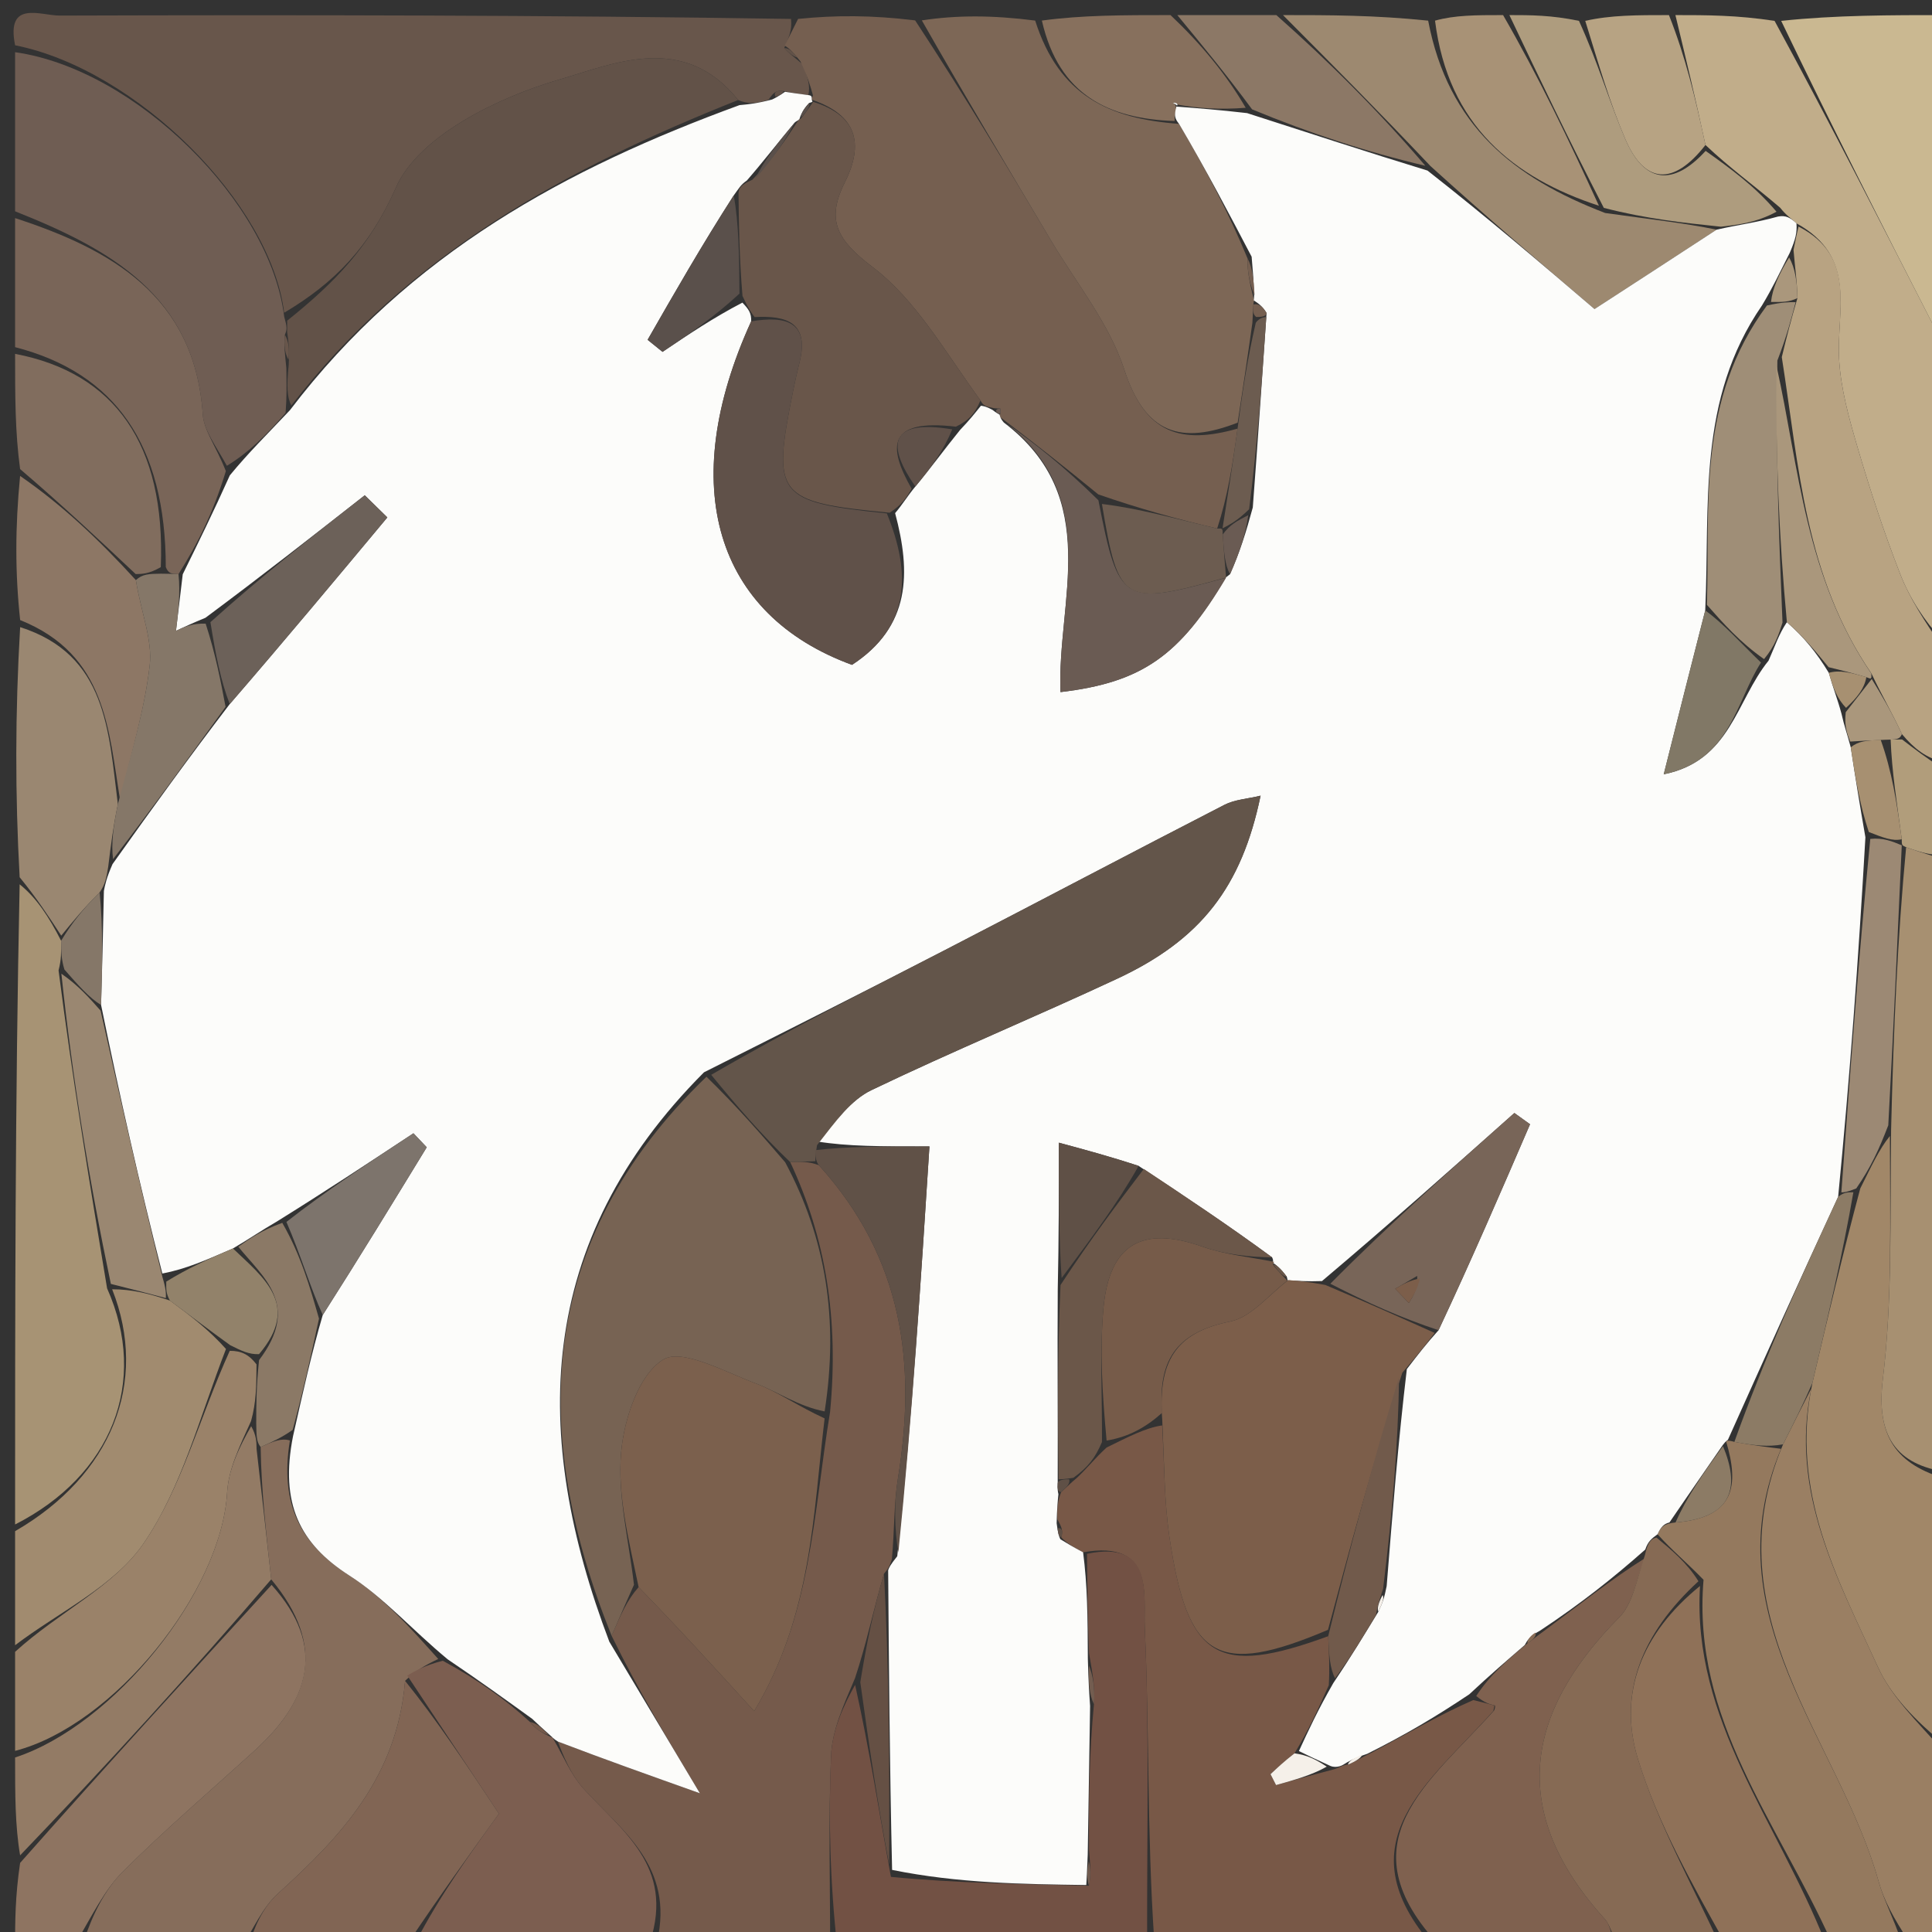 <svg version="1.1" id="Layer_1" xmlns="http://www.w3.org/2000/svg" xmlns:xlink="http://www.w3.org/1999/xlink" x="0px" y="0px"
	 width="100%" viewBox="0 0 128 128" enable-background="new 0 0 128 128" xml:space="preserve">
<rect x="0" y="0" width="128" height="128" fill="#333333" stroke="none"/>
<path fill="#755A4B" opacity="1" stroke="none" 
	d="
M55,129 
	C51.307,129 47.614,129 43.53,128.649 
	C44.689,123.638 41.214,121.319 38.666,118.511 
	C37.811,117.569 37.309,116.307 36.961,115.383 
	C40.116,116.585 42.954,117.594 46.368,118.808 
	C44.155,115.103 42.262,111.936 40.521,108.376 
	C41.115,106.988 41.559,105.992 42.31,105.15 
	C44.875,107.781 47.131,110.257 49.965,113.368 
	C53.784,107.024 53.869,100.36 54.996,93.536 
	C55.579,87.425 54.719,82.045 52.354,76.992 
	C53.131,76.964 53.575,76.948 54.249,77.196 
	C59.858,83.384 60.721,90.394 59.49,97.951 
	C59.218,99.624 59.266,101.349 59.091,103.298 
	C58.959,103.707 58.901,103.869 58.567,104.265 
	C57.859,106.665 57.427,108.83 56.65,111.174 
	C55.871,113.005 55.132,114.645 55.06,116.313 
	C54.88,120.535 55,124.77 55,129 
z"/>
<path fill="#68564B" opacity="1" stroke="none" 
	d="
M1,3 
	C0.39,-0.028 2.689,1.036 3.959,1.032 
	C19.994,0.983 36.028,1 52.406,1.253 
	C52.496,2.011 52.242,2.515 51.959,3.181 
	C52.282,3.562 52.634,3.781 53.173,4.256 
	C53.528,5.117 53.695,5.723 53.552,6.3 
	C52.831,6.207 52.42,6.144 51.879,6.026 
	C51.445,5.969 51.239,6.121 50.913,6.618 
	C50.13,6.86 49.563,6.912 48.904,6.627 
	C45.288,2.11 40.632,4.232 37.079,5.263 
	C32.982,6.451 27.735,9.017 26.236,12.417 
	C24.489,16.38 22.151,18.74 18.827,20.72 
	C17.909,13.411 8.994,4.588 1,3 
z"/>
<path fill="#785847" opacity="1" stroke="none" 
	d="
M95,129 
	C88.979,129 82.958,129 76.469,128.531 
	C75.985,121.315 76.153,114.559 75.843,107.824 
	C75.748,105.757 76.513,101.998 71.758,102.843 
	C71.085,102.488 70.669,102.233 70.313,101.853 
	C70.439,101.44 70.354,101.195 70.052,100.66 
	C70.032,99.884 70.078,99.439 70.304,98.855 
	C70.71,98.505 70.905,98.27 71.35,97.911 
	C72.09,97.206 72.551,96.602 73.317,95.9 
	C74.747,95.203 75.872,94.602 76.996,94.438 
	C77.146,97.176 77.137,99.5 77.471,101.774 
	C78.677,109.966 80.641,111.09 87.996,108.403 
	C88.055,109.665 88.101,110.506 88.036,111.653 
	C87.302,113.309 86.679,114.661 85.765,116.163 
	C85.042,116.725 84.609,117.135 84.176,117.545 
	C84.298,117.785 84.42,118.025 84.542,118.265 
	C85.73,117.934 86.918,117.604 88.347,117.227 
	C88.589,117.18 89.002,116.911 89.307,116.91 
	C89.918,116.66 90.225,116.411 90.858,116.127 
	C93.173,114.901 95.162,113.71 97.609,112.633 
	C98.372,112.825 98.678,112.9 98.992,112.987 
	C99.001,112.999 99.024,113.016 98.936,113.355 
	C94.74,118.086 88.862,122.032 95,129 
z"/>
<path fill="#755F50" opacity="1" stroke="none" 
	d="
M53.863,6.328 
	C53.695,5.723 53.528,5.117 53.032,4.068 
	C52.494,3.388 52.256,3.186 51.988,3.02 
	C52.242,2.515 52.496,2.011 52.875,1.253 
	C55.371,1 57.741,1 60.63,1.351 
	C63.975,6.442 66.809,11.177 69.625,15.923 
	C71.305,18.757 73.496,21.433 74.49,24.494 
	C75.886,28.789 78.273,29.449 81.991,28.397 
	C81.654,30.86 81.324,32.927 80.641,35.017 
	C77.858,34.36 75.428,33.68 72.764,32.755 
	C70.502,30.908 68.473,29.307 66.341,27.695 
	C66.237,27.683 66.232,27.475 66.279,27.381 
	C66.325,27.287 66.263,27.054 66.263,27.054 
	C66.263,27.054 65.986,27.086 65.74,27.016 
	C65.326,26.925 65.157,26.903 64.958,26.529 
	C62.604,23.297 60.689,19.88 57.828,17.706 
	C55.469,15.913 54.705,14.609 55.97,12.087 
	C57.273,9.49 56.747,7.616 53.784,6.604 
	C53.747,6.505 53.863,6.328 53.863,6.328 
z"/>
<path fill="#7D6756" opacity="1" stroke="none" 
	d="
M81.998,28.002 
	C78.273,29.449 75.886,28.789 74.49,24.494 
	C73.496,21.433 71.305,18.757 69.625,15.923 
	C66.809,11.177 63.975,6.442 61.074,1.351 
	C63.371,1 65.741,1 68.583,1.363 
	C70.165,6.347 73.5,7.87 78.114,8.206 
	C79.913,11.264 81.419,14.136 82.65,17.115 
	C82.625,18.126 82.875,19.03 83.096,19.952 
	C83.066,19.97 83.064,19.9 83.04,20.175 
	C83.011,20.633 83.006,20.817 82.973,21.391 
	C82.63,23.856 82.314,25.929 81.998,28.002 
z"/>
<path fill="#866D5B" opacity="1" stroke="none" 
	d="
M16,129 
	C12.638,129 9.276,129 5.528,128.653 
	C6.133,126.853 6.929,125.204 8.153,123.986 
	C10.938,121.213 13.932,118.65 16.844,116.004 
	C20.504,112.678 21.674,109.094 17.968,104.635 
	C17.628,101.51 17.313,98.753 17.268,95.868 
	C18.086,95.502 18.633,95.262 19.206,95.434 
	C18.527,99.614 19.864,102.282 23.145,104.383 
	C25.437,105.85 27.303,107.984 29.035,109.912 
	C28.135,110.339 27.559,110.673 26.837,111.359 
	C26.318,117.74 22.566,121.694 18.402,125.465 
	C17.376,126.395 16.789,127.809 16,129 
z"/>
<path fill="#6F5D53" opacity="1" stroke="none" 
	d="
M1,3.458 
	C8.994,4.588 17.909,13.411 18.827,20.973 
	C19.025,21.668 19.024,21.836 18.871,22.179 
	C18.8,22.903 18.882,23.453 18.97,24.383 
	C18.99,25.524 19.002,26.285 18.921,27.356 
	C17.651,28.824 16.473,29.982 15.031,30.86 
	C14.305,29.539 13.506,28.521 13.434,27.454 
	C12.901,19.578 7.286,16.5 1,14 
	C1,10.639 1,7.277 1,3.458 
z"/>
<path fill="#C1AD8A" opacity="1" stroke="none" 
	d="
M111,1 
	C113.042,1 115.083,1 117.57,1.383 
	C121.374,8.384 124.727,15.004 128.115,21.607 
	C128.23,21.83 128.697,21.873 129,22 
	C129,28.688 129,35.375 128.677,42.397 
	C127.521,41.167 126.53,39.665 125.891,38.025 
	C124.824,35.287 123.903,32.484 123.075,29.663 
	C122.509,27.737 121.951,25.748 121.844,23.762 
	C121.672,20.579 123.071,17.017 119.021,14.798 
	C118.604,14.419 118.324,14.252 117.943,13.765 
	C116.23,12.296 114.616,11.147 112.992,9.606 
	C112.322,6.477 111.661,3.739 111,1 
z"/>
<path fill="#A79374" opacity="1" stroke="none" 
	d="
M1,101 
	C1,86.979 1,72.958 1.302,58.588 
	C2.422,59.489 3.239,60.739 4.048,62.327 
	C4.053,63.115 4.067,63.566 3.88,64.292 
	C4.789,71.377 5.899,78.187 7.094,85.353 
	C9.874,91.586 7.38,97.756 1,101 
z"/>
<path fill="#725144" opacity="1" stroke="none" 
	d="
M72.016,102.944 
	C76.513,101.998 75.748,105.757 75.843,107.824 
	C76.153,114.559 75.985,121.315 76,128.531 
	C69.312,129 62.625,129 55.469,129 
	C55,124.77 54.88,120.535 55.06,116.313 
	C55.132,114.645 55.871,113.005 56.653,111.628 
	C57.611,115.931 58.223,119.959 59.027,124.349 
	C63.469,124.77 67.719,124.829 72.142,124.935 
	C72.281,124.322 72.247,123.662 72.148,122.553 
	C72.129,119.079 72.175,116.055 72.477,112.916 
	C72.563,111.857 72.392,110.912 72.152,109.533 
	C72.061,107.048 72.039,104.996 72.016,102.944 
z"/>
<path fill="#A18768" opacity="1" stroke="none" 
	d="
M129,98 
	C129,103.688 129,109.376 128.663,115.446 
	C127.002,114.047 125.323,112.429 124.421,110.456 
	C121.755,104.619 118.562,98.837 120.079,91.615 
	C121.122,87.155 122.089,83.073 123.248,78.737 
	C123.967,77.309 124.495,76.134 125.209,75.265 
	C125.217,80.841 125.377,86.153 124.744,91.368 
	C124.285,95.16 125.627,97.041 129,98 
z"/>
<path fill="#7F614F" opacity="1" stroke="none" 
	d="
M98.983,112.976 
	C98.678,112.9 98.372,112.825 97.803,112.366 
	C98.7,110.985 99.859,109.987 101.197,108.877 
	C101.599,108.595 101.802,108.403 102.303,108.051 
	C104.737,106.24 106.851,104.567 108.943,103.26 
	C108.393,104.813 108.147,106.279 107.293,107.141 
	C100.918,113.567 99.964,120.137 106.328,127.149 
	C106.737,127.599 106.784,128.375 107,129 
	C103.307,129 99.614,129 95.461,129 
	C88.862,122.032 94.74,118.086 98.992,113.319 
	C99.135,112.945 98.983,112.976 98.983,112.976 
z"/>
<path fill="#9A7F63" opacity="1" stroke="none" 
	d="
M120.003,91.992 
	C118.562,98.837 121.755,104.619 124.421,110.456 
	C125.323,112.429 127.002,114.047 128.663,115.914 
	C129,119.833 129.077,123.67 128.911,127.496 
	C128.888,128.024 127.667,128.5 126.472,128.631 
	C125.444,127.063 124.814,125.9 124.465,124.657 
	C121.819,115.212 113.337,107.075 118.133,95.692 
	C118.846,94.263 119.424,93.128 120.003,91.992 
z"/>
<path fill="#7C5E50" opacity="1" stroke="none" 
	d="
M26.983,111.008 
	C27.559,110.673 28.135,110.339 29.337,110.028 
	C31.728,111.327 33.494,112.603 35.113,114.083 
	C35.473,114.566 35.981,114.845 36.543,115.105 
	C36.598,115.086 36.645,115.19 36.645,115.19 
	C37.309,116.307 37.811,117.569 38.666,118.511 
	C41.214,121.319 44.689,123.638 43.069,128.649 
	C37.978,129 32.956,129 27.546,128.665 
	C29.147,125.576 31.136,122.821 33.056,120.163 
	C30.929,116.956 28.956,113.982 26.983,111.008 
z"/>
<path fill="#94795E" opacity="1" stroke="none" 
	d="
M118,95.986 
	C113.337,107.075 121.819,115.212 124.465,124.657 
	C124.814,125.9 125.444,127.063 125.972,128.631 
	C124.611,129 123.222,129 121.335,128.655 
	C117.755,120.688 112.091,113.936 112.864,104.665 
	C111.756,103.524 110.752,102.697 109.817,101.648 
	C110.041,101.131 110.28,100.945 111.01,100.867 
	C114.967,100.548 115.217,98.374 114.365,95.521 
	C114.348,95.453 114.476,95.397 114.906,95.529 
	C116.224,95.769 117.112,95.877 118,95.986 
z"/>
<path fill="#A79071" opacity="1" stroke="none" 
	d="
M129,97.531 
	C125.627,97.041 124.285,95.16 124.744,91.368 
	C125.377,86.153 125.217,80.841 125.29,74.86 
	C125.454,68.102 125.725,62.054 126.286,56.136 
	C127.384,56.511 128.192,56.755 129,57 
	C129,70.354 129,83.708 129,97.531 
z"/>
<path fill="#866A54" opacity="1" stroke="none" 
	d="
M109.748,101.87 
	C110.752,102.697 111.756,103.524 112.526,104.762 
	C108.763,108.213 107.18,112.19 108.519,116.543 
	C109.843,120.85 112.133,124.86 114,129 
	C111.958,129 109.917,129 107.438,129 
	C106.784,128.375 106.737,127.599 106.328,127.149 
	C99.964,120.137 100.918,113.567 107.293,107.141 
	C108.147,106.279 108.393,104.813 108.98,103.03 
	C109.181,102.126 109.417,101.939 109.748,101.87 
z"/>
<path fill="#A18B6F" opacity="1" stroke="none" 
	d="
M1,101.444 
	C7.38,97.756 9.874,91.586 7.43,85.418 
	C8.783,85.419 9.886,85.711 11.258,86.165 
	C12.684,87.218 13.841,88.108 14.972,89.373 
	C13.197,93.961 12.034,98.576 9.51,102.259 
	C7.556,105.11 3.9,106.796 1,109 
	C1,106.629 1,104.259 1,101.444 
z"/>
<path fill="#8F7158" opacity="1" stroke="none" 
	d="
M114.438,129 
	C112.133,124.86 109.843,120.85 108.519,116.543 
	C107.18,112.19 108.763,108.213 112.63,105.075 
	C112.091,113.936 117.755,120.688 120.918,128.655 
	C118.958,129 116.917,129 114.438,129 
z"/>
<path fill="#9D8970" opacity="1" stroke="none" 
	d="
M85,1 
	C88.031,1 91.061,1 94.619,1.368 
	C95.948,8.324 100.274,11.779 106.343,14.111 
	C109.115,14.507 111.564,14.763 113.729,15.217 
	C110.83,17.111 108.216,18.807 105.642,20.477 
	C102.06,17.419 98.487,14.368 94.771,11.001 
	C91.42,7.457 88.21,4.228 85,1 
z"/>
<path fill="#796558" opacity="1" stroke="none" 
	d="
M1,14.45 
	C7.286,16.5 12.901,19.578 13.434,27.454 
	C13.506,28.521 14.305,29.539 14.964,31.212 
	C14.143,33.912 13.125,35.98 11.826,38.037 
	C11.357,38.019 11.169,38.012 10.984,37.572 
	C10.975,29.461 7.616,24.706 1,23 
	C1,20.3 1,17.6 1,14.45 
z"/>
<path fill="#8E7461" opacity="1" stroke="none" 
	d="
M17.993,105.003 
	C21.674,109.094 20.504,112.678 16.844,116.004 
	C13.932,118.65 10.938,121.213 8.153,123.986 
	C6.929,125.204 6.133,126.853 5.071,128.653 
	C3.737,129 2.473,129 1,129 
	C1,127.335 1,125.667 1.333,123.422 
	C7.109,116.897 12.551,110.95 17.993,105.003 
z"/>
<path fill="#B8A382" opacity="1" stroke="none" 
	d="
M119.157,15.01 
	C123.071,17.017 121.672,20.579 121.844,23.762 
	C121.951,25.748 122.509,27.737 123.075,29.663 
	C123.903,32.484 124.824,35.287 125.891,38.025 
	C126.53,39.665 127.521,41.167 128.677,42.866 
	C129,45.371 129,47.741 128.708,50.471 
	C127.618,50.218 126.819,49.605 126.007,48.636 
	C125.335,47.181 124.677,46.083 123.987,44.617 
	C119.592,38.198 119.196,30.977 118.048,23.659 
	C118.395,22.222 118.68,21.121 119.085,19.751 
	C119.062,18.61 118.921,17.738 118.825,16.554 
	C118.967,15.831 119.062,15.421 119.157,15.01 
z"/>
<path fill="#CAB891" opacity="1" stroke="none" 
	d="
M129,21.531 
	C128.697,21.873 128.23,21.83 128.115,21.607 
	C124.727,15.004 121.374,8.384 118.008,1.383 
	C121.616,1 125.231,1 129,1 
	C129,7.687 129,14.375 129,21.531 
z"/>
<path fill="#816554" opacity="1" stroke="none" 
	d="
M26.837,111.359 
	C28.956,113.982 30.929,116.956 33.056,120.163 
	C31.136,122.821 29.147,125.576 27.079,128.665 
	C23.639,129 20.277,129 16.458,129 
	C16.789,127.809 17.376,126.395 18.402,125.465 
	C22.566,121.694 26.318,117.74 26.837,111.359 
z"/>
<path fill="#9A8269" opacity="1" stroke="none" 
	d="
M1,109.438 
	C3.9,106.796 7.556,105.11 9.51,102.259 
	C12.034,98.576 13.197,93.961 15.222,89.495 
	C15.997,89.493 16.495,89.744 16.994,90.393 
	C16.986,91.852 16.976,92.912 16.632,94.151 
	C15.864,95.843 15.136,97.34 15.048,98.874 
	C14.671,105.476 7.526,114.308 1,116 
	C1,113.958 1,111.917 1,109.438 
z"/>
<path fill="#937B65" opacity="1" stroke="none" 
	d="
M1,116.438 
	C7.526,114.308 14.671,105.476 15.048,98.874 
	C15.136,97.34 15.864,95.843 16.641,94.489 
	C16.989,95.097 16.993,95.547 16.998,95.996 
	C17.313,98.753 17.628,101.51 17.968,104.635 
	C12.551,110.95 7.109,116.897 1.333,122.922 
	C1,120.958 1,118.917 1,116.438 
z"/>
<path fill="#9A8771" opacity="1" stroke="none" 
	d="
M4.057,61.989 
	C3.239,60.739 2.422,59.489 1.302,58.119 
	C1,52.645 1,47.29 1.335,41.549 
	C7.05,43.375 7.191,48.364 7.809,53.281 
	C7.506,54.728 7.356,55.914 7.169,57.426 
	C7.05,58.174 6.967,58.598 6.6,59.126 
	C5.564,60.15 4.811,61.069 4.057,61.989 
z"/>
<path fill="#8D7765" opacity="1" stroke="none" 
	d="
M7.96,53.021 
	C7.191,48.364 7.05,43.375 1.335,41.081 
	C1,37.969 1,34.939 1.332,31.532 
	C4.107,33.449 6.549,35.742 9.002,38.434 
	C9.347,40.587 10.114,42.391 9.919,44.084 
	C9.573,47.098 8.645,50.046 7.96,53.021 
z"/>
<path fill="#816D5E" opacity="1" stroke="none" 
	d="
M8.991,38.035 
	C6.549,35.742 4.107,33.449 1.332,31.078 
	C1,28.629 1,26.259 1,23.444 
	C7.616,24.706 10.975,29.461 10.653,37.575 
	C9.876,38.019 9.434,38.027 8.991,38.035 
z"/>
<path fill="#AE9C7E" opacity="1" stroke="none" 
	d="
M114.013,15.02 
	C111.564,14.763 109.115,14.507 106.257,13.773 
	C103.899,9.197 101.95,5.099 100,1 
	C101.389,1 102.778,1 104.611,1.382 
	C105.921,4.261 106.647,6.818 107.69,9.239 
	C108.956,12.175 110.859,12.345 113.002,9.997 
	C114.616,11.147 116.23,12.296 117.699,14.027 
	C116.374,14.745 115.194,14.883 114.013,15.02 
z"/>
<path fill="#8C7866" opacity="1" stroke="none" 
	d="
M84.562,1 
	C88.21,4.228 91.42,7.457 94.433,10.984 
	C90.507,10.055 86.778,8.827 82.955,7.246 
	C81.242,4.928 79.621,2.964 78,1 
	C80.042,1 82.083,1 84.562,1 
z"/>
<path fill="#87705D" opacity="1" stroke="none" 
	d="
M77.55,1 
	C79.621,2.964 81.242,4.928 82.531,7.141 
	C80.771,7.279 79.342,7.169 78.017,6.93 
	C77.981,6.805 77.842,6.808 77.703,6.812 
	C77.81,6.869 77.918,6.926 77.919,7.231 
	C77.816,7.659 77.818,7.839 77.821,8.019 
	C73.5,7.87 70.165,6.347 69.027,1.363 
	C71.7,1 74.4,1 77.55,1 
z"/>
<path fill="#B7A383" opacity="1" stroke="none" 
	d="
M112.992,9.606 
	C110.859,12.345 108.956,12.175 107.69,9.239 
	C106.647,6.818 105.921,4.261 105.027,1.382 
	C106.714,1 108.429,1 110.572,1 
	C111.661,3.739 112.322,6.477 112.992,9.606 
z"/>
<path fill="#A89276" opacity="1" stroke="none" 
	d="
M99.583,1 
	C101.95,5.099 103.899,9.197 105.934,13.633 
	C100.274,11.779 95.948,8.324 95.074,1.368 
	C96.389,1 97.778,1 99.583,1 
z"/>
<path fill="#B19D7B" opacity="1" stroke="none" 
	d="
M126.02,48.992 
	C126.819,49.605 127.618,50.218 128.708,50.915 
	C129,52.714 129,54.429 129,56.572 
	C128.192,56.755 127.384,56.511 126.288,56.133 
	C126,56 125.995,56.003 125.996,55.603 
	C125.667,53.135 125.336,51.067 125.26,48.997 
	C125.682,48.995 125.851,48.993 126.02,48.992 
z"/>
<path fill="#FCFCFA" opacity="1" stroke="none" 
	d="
M78.114,8.206 
	C77.818,7.839 77.816,7.659 77.892,7.251 
	C77.971,7.024 77.913,7.059 77.913,7.059 
	C79.342,7.169 80.771,7.279 82.624,7.494 
	C86.778,8.827 90.507,10.055 94.575,11.3 
	C98.487,14.368 102.06,17.419 105.642,20.477 
	C108.216,18.807 110.83,17.111 113.729,15.217 
	C115.194,14.883 116.374,14.745 117.799,14.347 
	C118.324,14.252 118.604,14.419 119.021,14.798 
	C119.062,15.421 118.967,15.831 118.581,16.74 
	C117.862,18.159 117.435,19.08 116.737,20.235 
	C112.424,26.5 113.294,33.378 112.976,40.441 
	C112.039,44.099 111.212,47.385 110.226,51.3 
	C114.664,50.401 115.016,46.427 117.171,43.771 
	C117.613,42.777 117.855,42.012 118.386,41.222 
	C119.501,42.199 120.326,43.201 121.163,44.575 
	C121.459,45.629 121.741,46.311 122.002,47.28 
	C122.18,48.088 122.378,48.61 122.617,49.513 
	C122.935,51.603 123.213,53.31 123.588,55.474 
	C123.122,63.619 122.559,71.308 121.782,79.293 
	C119.204,84.858 116.84,90.128 114.476,95.397 
	C114.476,95.397 114.348,95.453 114.135,95.742 
	C112.817,97.642 111.71,99.255 110.604,100.868 
	C110.28,100.945 110.041,101.131 109.817,101.648 
	C109.417,101.939 109.181,102.126 109.002,102.663 
	C106.851,104.567 104.737,106.24 102.049,108.023 
	C101.323,108.418 101.171,108.703 101.019,108.988 
	C99.859,109.987 98.7,110.985 97.346,112.25 
	C95.162,113.71 93.173,114.901 90.578,116.197 
	C89.649,116.505 89.326,116.708 89.002,116.911 
	C89.002,116.911 88.589,117.18 88.142,116.998 
	C87.148,116.548 86.602,116.28 86.056,116.012 
	C86.679,114.661 87.302,113.309 88.34,111.5 
	C89.558,109.694 90.36,108.347 91.324,106.774 
	C91.602,106.198 91.718,105.849 91.87,105.085 
	C92.268,100.111 92.631,95.55 93.207,90.706 
	C93.965,89.719 94.509,89.015 95.308,88.13 
	C97.498,83.461 99.433,78.973 101.369,74.485 
	C101.023,74.237 100.676,73.988 100.33,73.739 
	C96.189,77.422 92.047,81.106 87.586,84.874 
	C86.629,84.91 85.992,84.86 85.321,84.824 
	C85.287,84.837 85.337,84.89 85.253,84.586 
	C84.846,84.026 84.523,83.77 84.234,83.599 
	C84.268,83.684 84.434,83.606 84.281,83.305 
	C81.346,81.152 78.563,79.299 75.436,77.244 
	C73.551,76.625 72.009,76.208 70.153,75.706 
	C70.153,79.121 70.153,82.046 70.079,85.432 
	C70.049,89.931 70.093,93.97 70.076,98.255 
	C70.051,98.665 70.087,98.83 70.123,98.995 
	C70.078,99.439 70.032,99.884 70.005,100.918 
	C70.1,101.664 70.177,101.822 70.253,101.979 
	C70.669,102.233 71.085,102.488 71.758,102.843 
	C72.039,104.996 72.061,107.048 72.073,109.912 
	C72.115,111.494 72.168,112.262 72.221,113.03 
	C72.175,116.055 72.129,119.079 72.065,122.86 
	C72.021,124.041 71.995,124.465 71.969,124.888 
	C67.719,124.829 63.469,124.77 59.104,123.886 
	C58.94,116.718 58.891,110.374 58.843,104.03 
	C58.901,103.869 58.959,103.707 59.445,103.104 
	C60.443,93.734 61.013,84.804 61.578,75.954 
	C58.322,75.954 56.171,75.954 54.129,75.625 
	C55.394,74.253 56.387,72.872 57.734,72.225 
	C63.099,69.649 68.606,67.369 74,64.851 
	C79.571,62.251 82.259,58.768 83.517,52.715 
	C82.638,52.928 81.803,52.972 81.124,53.321 
	C74.989,56.473 68.891,59.699 62.762,62.864 
	C57.508,65.576 52.226,68.236 46.641,71.043 
	C35.417,82.288 35.177,95.098 40.37,108.768 
	C42.262,111.936 44.155,115.103 46.368,118.808 
	C42.954,117.594 40.116,116.585 36.961,115.383 
	C36.645,115.19 36.598,115.086 36.402,114.929 
	C35.89,114.474 35.575,114.176 35.26,113.878 
	C33.494,112.603 31.728,111.327 29.661,109.935 
	C27.303,107.984 25.437,105.85 23.145,104.383 
	C19.864,102.282 18.527,99.614 19.415,95.145 
	C20.11,92.084 20.622,89.723 21.384,87.119 
	C23.847,83.255 26.059,79.632 28.272,76.01 
	C27.979,75.701 27.686,75.392 27.392,75.083 
	C24.47,77.01 21.547,78.937 18.349,80.925 
	C17.311,81.523 16.549,82.061 15.434,82.713 
	C13.725,83.449 12.369,84.07 10.755,84.373 
	C9.22,78.356 7.942,72.657 6.697,66.584 
	C6.781,63.814 6.832,61.418 6.883,59.022 
	C6.967,58.598 7.05,58.174 7.456,57.248 
	C10.166,53.439 12.556,50.134 15.221,46.648 
	C18.886,42.405 22.274,38.343 25.662,34.28 
	C25.164,33.791 24.665,33.303 24.166,32.814 
	C20.753,35.485 17.341,38.157 13.613,40.929 
	C12.752,41.284 12.206,41.538 11.66,41.792 
	C11.809,40.544 11.958,39.296 12.107,38.048 
	C13.125,35.98 14.143,33.912 15.228,31.492 
	C16.473,29.982 17.651,28.824 19.208,27.177 
	C27.136,16.752 37.582,11.136 48.997,6.964 
	C49.563,6.912 50.13,6.86 51.157,6.592 
	C51.617,6.376 52.009,6.08 52.009,6.08 
	C52.42,6.144 52.831,6.207 53.552,6.3 
	C53.863,6.328 53.747,6.505 53.791,6.635 
	C53.834,6.764 53.887,6.732 53.61,6.823 
	C53.19,7.264 53.048,7.614 52.94,7.961 
	C52.974,7.958 52.936,7.902 52.675,8.095 
	C51.501,9.488 50.589,10.688 49.479,11.962 
	C49.065,12.241 48.948,12.492 48.615,12.942 
	C46.502,16.234 44.704,19.374 42.906,22.513 
	C43.235,22.779 43.565,23.046 43.895,23.312 
	C45.591,22.173 47.288,21.034 49.186,20.05 
	C49.59,20.473 49.792,20.74 49.766,21.292 
	C44.786,32.22 47.414,40.744 56.449,44.048 
	C60.34,41.508 60.36,37.941 59.304,33.996 
	C59.79,33.427 60.093,32.902 60.645,32.234 
	C61.714,30.949 62.536,29.808 63.605,28.488 
	C64.231,27.834 64.609,27.358 64.988,26.881 
	C65.157,26.903 65.326,26.925 65.745,27.15 
	C65.995,27.352 66.232,27.475 66.232,27.475 
	C66.232,27.475 66.237,27.683 66.501,27.988 
	C73.103,33.003 70.015,39.824 70.26,45.853 
	C75.67,45.215 78.166,43.433 81.211,38.268 
	C81.189,38.261 81.231,38.257 81.492,38.045 
	C82.15,36.558 82.547,35.284 83.001,33.62 
	C83.337,29.154 83.616,25.079 83.914,20.738 
	C83.644,20.281 83.354,20.091 83.064,19.9 
	C83.064,19.9 83.066,19.97 83.09,19.578 
	C83.051,18.46 82.987,17.734 82.924,17.008 
	C81.419,14.136 79.913,11.264 78.114,8.206 
z"/>
<path fill="#776353" opacity="1" stroke="none" 
	d="
M40.521,108.376 
	C35.177,95.098 35.417,82.288 46.805,71.336 
	C48.863,73.338 50.442,75.171 52.021,77.005 
	C54.719,82.045 55.579,87.425 54.634,93.51 
	C52.87,93.166 51.536,92.21 50.052,91.649 
	C48.012,90.879 45.17,89.304 43.926,90.082 
	C42.309,91.092 41.345,94.023 41.152,96.22 
	C40.898,99.098 41.671,102.066 42.002,104.996 
	C41.559,105.992 41.115,106.988 40.521,108.376 
z"/>
<path fill="#63554A" opacity="1" stroke="none" 
	d="
M52.354,76.992 
	C50.442,75.171 48.863,73.338 47.12,71.211 
	C52.226,68.236 57.508,65.576 62.762,62.864 
	C68.891,59.699 74.989,56.473 81.124,53.321 
	C81.803,52.972 82.638,52.928 83.517,52.715 
	C82.259,58.768 79.571,62.251 74,64.851 
	C68.606,67.369 63.099,69.649 57.734,72.225 
	C56.387,72.872 55.394,74.253 54.131,75.87 
	C54.023,76.443 54.019,76.933 54.019,76.933 
	C53.575,76.948 53.131,76.964 52.354,76.992 
z"/>
<path fill="#7B604D" opacity="1" stroke="none" 
	d="
M42.31,105.15 
	C41.671,102.066 40.898,99.098 41.152,96.22 
	C41.345,94.023 42.309,91.092 43.926,90.082 
	C45.17,89.304 48.012,90.879 50.052,91.649 
	C51.536,92.21 52.87,93.166 54.633,93.972 
	C53.869,100.36 53.784,107.024 49.965,113.368 
	C47.131,110.257 44.875,107.781 42.31,105.15 
z"/>
<path fill="#605147" opacity="1" stroke="none" 
	d="
M54.249,77.196 
	C54.019,76.933 54.023,76.443 54.022,76.198 
	C56.171,75.954 58.322,75.954 61.578,75.954 
	C61.013,84.804 60.443,93.734 59.52,102.857 
	C59.266,101.349 59.218,99.624 59.49,97.951 
	C60.721,90.394 59.858,83.384 54.249,77.196 
z"/>
<path fill="#655044" opacity="1" stroke="none" 
	d="
M58.567,104.265 
	C58.891,110.374 58.94,116.718 58.911,123.524 
	C58.223,119.959 57.611,115.931 56.997,111.45 
	C57.427,108.83 57.859,106.665 58.567,104.265 
z"/>
<path fill="#625248" opacity="1" stroke="none" 
	d="
M48.904,6.627 
	C37.582,11.136 27.136,16.752 19.3,26.867 
	C19.002,26.285 18.99,25.524 19.125,24.209 
	C19.189,23.105 19.106,22.555 19.024,22.005 
	C19.024,21.836 19.025,21.668 19.026,21.246 
	C22.151,18.74 24.489,16.38 26.236,12.417 
	C27.735,9.017 32.982,6.451 37.079,5.263 
	C40.632,4.232 45.288,2.11 48.904,6.627 
z"/>
<path fill="#625248" opacity="1" stroke="none" 
	d="
M51.959,3.181 
	C52.256,3.186 52.494,3.388 52.844,3.812 
	C52.634,3.781 52.282,3.562 51.959,3.181 
z"/>
<path fill="#625248" opacity="1" stroke="none" 
	d="
M51.879,6.026 
	C52.009,6.08 51.617,6.376 51.373,6.402 
	C51.239,6.121 51.445,5.969 51.879,6.026 
z"/>
<path fill="#7C5E4A" opacity="1" stroke="none" 
	d="
M95.053,88.311 
	C94.509,89.015 93.965,89.719 92.909,90.943 
	C90.926,96.969 89.455,102.475 87.983,107.981 
	C80.641,111.09 78.677,109.966 77.471,101.774 
	C77.137,99.5 77.146,97.176 77,94.036 
	C76.669,89.846 78.212,88.226 81.505,87.552 
	C82.916,87.263 84.079,85.761 85.355,84.811 
	C85.992,84.86 86.629,84.91 87.817,85.135 
	C90.596,86.31 92.825,87.311 95.053,88.311 
z"/>
<path fill="#765B49" opacity="1" stroke="none" 
	d="
M85.321,84.824 
	C84.079,85.761 82.916,87.263 81.505,87.552 
	C78.212,88.226 76.669,89.846 76.999,93.599 
	C75.872,94.602 74.747,95.203 73.315,95.442 
	C73.024,92.286 72.857,89.474 73.103,86.699 
	C73.484,82.408 75.695,81.183 79.672,82.595 
	C81.188,83.133 82.843,83.28 84.434,83.606 
	C84.434,83.606 84.268,83.684 84.384,83.862 
	C84.779,84.323 85.058,84.607 85.337,84.89 
	C85.337,84.89 85.287,84.837 85.321,84.824 
z"/>
<path fill="#6B5749" opacity="1" stroke="none" 
	d="
M84.281,83.305 
	C82.843,83.28 81.188,83.133 79.672,82.595 
	C75.695,81.183 73.484,82.408 73.103,86.699 
	C72.857,89.474 73.024,92.286 73.009,95.539 
	C72.551,96.602 72.09,97.206 71.116,97.907 
	C70.602,98.004 70.136,98.009 70.136,98.009 
	C70.093,93.97 70.049,89.931 70.261,85.137 
	C72.271,82.07 74.025,79.758 75.78,77.446 
	C78.563,79.299 81.346,81.152 84.281,83.305 
z"/>
<path fill="#715A4B" opacity="1" stroke="none" 
	d="
M87.996,108.403 
	C89.455,102.475 90.926,96.969 92.695,91.226 
	C92.631,95.55 92.268,100.111 91.634,105.265 
	C91.296,106.239 91.229,106.619 91.162,106.999 
	C90.36,108.347 89.558,109.694 88.451,111.194 
	C88.101,110.506 88.055,109.665 87.996,108.403 
z"/>
<path fill="#F5F0E9" opacity="1" stroke="none" 
	d="
M85.765,116.163 
	C86.602,116.28 87.148,116.548 87.9,117.045 
	C86.918,117.604 85.73,117.934 84.542,118.265 
	C84.42,118.025 84.298,117.785 84.176,117.545 
	C84.609,117.135 85.042,116.725 85.765,116.163 
z"/>
<path fill="#5F5046" opacity="1" stroke="none" 
	d="
M70.313,101.853 
	C70.177,101.822 70.1,101.664 70.07,101.249 
	C70.354,101.195 70.439,101.44 70.313,101.853 
z"/>
<path fill="#5F5046" opacity="1" stroke="none" 
	d="
M70.076,98.255 
	C70.136,98.009 70.602,98.004 70.836,98.008 
	C70.905,98.27 70.71,98.505 70.304,98.855 
	C70.087,98.83 70.051,98.665 70.076,98.255 
z"/>
<path fill="#F5F0E9" opacity="1" stroke="none" 
	d="
M89.307,116.91 
	C89.326,116.708 89.649,116.505 90.252,116.232 
	C90.225,116.411 89.918,116.66 89.307,116.91 
z"/>
<path fill="#69564A" opacity="1" stroke="none" 
	d="
M48.929,12.789 
	C48.948,12.492 49.065,12.241 49.841,11.911 
	C51.247,10.491 52.091,9.197 52.936,7.902 
	C52.936,7.902 52.974,7.958 53.13,7.778 
	C53.487,7.31 53.687,7.021 53.887,6.732 
	C53.887,6.732 53.834,6.764 53.827,6.734 
	C56.747,7.616 57.273,9.49 55.97,12.087 
	C54.705,14.609 55.469,15.913 57.828,17.706 
	C60.689,19.88 62.604,23.297 64.958,26.529 
	C64.609,27.358 64.231,27.834 63.334,28.269 
	C58.781,27.728 58.805,29.595 60.397,32.377 
	C60.093,32.902 59.79,33.427 58.939,33.97 
	C51.431,33.255 51.141,32.856 52.542,25.913 
	C52.671,25.273 52.816,24.637 52.973,24.004 
	C53.628,21.362 52.109,20.891 49.994,21.007 
	C49.792,20.74 49.59,20.473 49.192,19.608 
	C48.974,16.936 48.952,14.863 48.929,12.789 
M52.528,15.5 
	C52.528,15.5 52.489,15.514 52.528,15.5 
z"/>
<path fill="#6A5B53" opacity="1" stroke="none" 
	d="
M81.233,38.274 
	C78.166,43.433 75.67,45.215 70.26,45.853 
	C70.015,39.824 73.103,33.003 66.604,28 
	C68.473,29.307 70.502,30.908 72.772,33.144 
	C74.117,40.031 74.372,40.17 81.233,38.274 
z"/>
<path fill="#6C5C50" opacity="1" stroke="none" 
	d="
M81.211,38.268 
	C74.372,40.17 74.117,40.031 73.006,33.389 
	C75.428,33.68 77.858,34.36 80.644,35.02 
	C81,35 81.002,35.001 81.01,35.409 
	C81.089,36.63 81.16,37.444 81.231,38.257 
	C81.231,38.257 81.189,38.261 81.211,38.268 
z"/>
<path fill="#6C5C50" opacity="1" stroke="none" 
	d="
M83.895,21.004 
	C83.616,25.079 83.337,29.154 82.757,33.741 
	C81.971,34.503 81.487,34.752 81.002,35.001 
	C81.002,35.001 81,35 80.997,34.997 
	C81.324,32.927 81.654,30.86 81.991,28.397 
	C82.314,25.929 82.63,23.856 83.197,21.392 
	C83.448,21.001 83.895,21.004 83.895,21.004 
z"/>
<path fill="#6A5B53" opacity="1" stroke="none" 
	d="
M66.279,27.381 
	C66.232,27.475 65.995,27.352 65.99,27.219 
	C65.986,27.086 66.263,27.054 66.263,27.054 
	C66.263,27.054 66.325,27.287 66.279,27.381 
z"/>
<path fill="#755F50" opacity="1" stroke="none" 
	d="
M82.65,17.115 
	C82.987,17.734 83.051,18.46 83.119,19.56 
	C82.875,19.03 82.625,18.126 82.65,17.115 
z"/>
<path fill="#755F50" opacity="1" stroke="none" 
	d="
M83.914,20.738 
	C83.895,21.004 83.448,21.001 83.225,21 
	C83.006,20.817 83.011,20.633 83.04,20.175 
	C83.354,20.091 83.644,20.281 83.914,20.738 
z"/>
<path fill="#8B7966" opacity="1" stroke="none" 
	d="
M15.787,82.599 
	C16.549,82.061 17.311,81.523 18.701,81.016 
	C19.93,83.152 20.532,85.257 21.134,87.361 
	C20.622,89.723 20.11,92.084 19.389,94.734 
	C18.633,95.262 18.086,95.502 17.268,95.868 
	C16.993,95.547 16.989,95.097 16.976,94.311 
	C16.976,92.912 16.986,91.852 17.162,90.114 
	C19.944,86.452 17.424,84.625 15.787,82.599 
z"/>
<path fill="#68564B" opacity="1" stroke="none" 
	d="
M18.871,22.179 
	C19.106,22.555 19.189,23.105 19.117,23.829 
	C18.882,23.453 18.8,22.903 18.871,22.179 
z"/>
<path fill="#9A8771" opacity="1" stroke="none" 
	d="
M6.665,66.958 
	C7.942,72.657 9.22,78.356 10.757,84.592 
	C11.007,85.42 10.998,85.711 10.989,86.003 
	C9.886,85.711 8.783,85.419 7.344,85.062 
	C5.899,78.187 4.789,71.377 4.067,64.51 
	C5.191,65.288 5.928,66.123 6.665,66.958 
z"/>
<path fill="#857768" opacity="1" stroke="none" 
	d="
M6.697,66.584 
	C5.928,66.123 5.191,65.288 4.268,64.234 
	C4.067,63.566 4.053,63.115 4.048,62.327 
	C4.811,61.069 5.564,60.15 6.6,59.126 
	C6.832,61.418 6.781,63.814 6.697,66.584 
z"/>
<path fill="#735D50" opacity="1" stroke="none" 
	d="
M72.477,112.916 
	C72.168,112.262 72.115,111.494 72.142,110.346 
	C72.392,110.912 72.563,111.857 72.477,112.916 
z"/>
<path fill="#735D50" opacity="1" stroke="none" 
	d="
M72.142,124.935 
	C71.995,124.465 72.021,124.041 72.129,123.31 
	C72.247,123.662 72.281,124.322 72.142,124.935 
z"/>
<path fill="#9C8974" opacity="1" stroke="none" 
	d="
M121.995,78.998 
	C122.559,71.308 123.122,63.619 123.911,55.58 
	C124.755,55.488 125.375,55.745 125.995,56.003 
	C125.995,56.003 126,56 125.997,56.003 
	C125.725,62.054 125.454,68.102 125.103,74.554 
	C124.495,76.134 123.967,77.309 122.982,78.737 
	C122.348,78.993 122.172,78.995 121.995,78.998 
z"/>
<path fill="#8C7B65" opacity="1" stroke="none" 
	d="
M121.782,79.293 
	C122.172,78.995 122.348,78.993 122.79,78.991 
	C122.089,83.073 121.122,87.155 120.079,91.615 
	C119.424,93.128 118.846,94.263 118.133,95.692 
	C117.112,95.877 116.224,95.769 114.906,95.529 
	C116.84,90.128 119.204,84.858 121.782,79.293 
z"/>
<path fill="#866A54" opacity="1" stroke="none" 
	d="
M101.197,108.877 
	C101.171,108.703 101.323,108.418 101.729,108.161 
	C101.802,108.403 101.599,108.595 101.197,108.877 
z"/>
<path fill="#785847" opacity="1" stroke="none" 
	d="
M98.992,112.987 
	C98.983,112.976 99.135,112.945 99.079,112.981 
	C99.024,113.016 99.001,112.999 98.992,112.987 
z"/>
<path fill="#755A4B" opacity="1" stroke="none" 
	d="
M35.113,114.083 
	C35.575,114.176 35.89,114.474 36.347,114.948 
	C35.981,114.845 35.473,114.566 35.113,114.083 
z"/>
<path fill="#8C7B65" opacity="1" stroke="none" 
	d="
M111.01,100.867 
	C111.71,99.255 112.817,97.642 114.152,95.81 
	C115.217,98.374 114.967,100.548 111.01,100.867 
z"/>
<path fill="#92826A" opacity="1" stroke="none" 
	d="
M11.258,86.165 
	C10.998,85.711 11.007,85.42 11.016,84.91 
	C12.369,84.07 13.725,83.449 15.434,82.713 
	C17.424,84.625 19.944,86.452 17.162,89.716 
	C16.495,89.744 15.997,89.493 15.249,89.121 
	C13.841,88.108 12.684,87.218 11.258,86.165 
z"/>
<path fill="#857768" opacity="1" stroke="none" 
	d="
M14.945,46.829 
	C12.556,50.134 10.166,53.439 7.491,56.923 
	C7.356,55.914 7.506,54.728 7.809,53.281 
	C8.645,50.046 9.573,47.098 9.919,44.084 
	C10.114,42.391 9.347,40.587 9.002,38.434 
	C9.434,38.027 9.876,38.019 10.65,38.008 
	C11.169,38.012 11.357,38.019 11.826,38.037 
	C11.958,39.296 11.809,40.544 11.66,41.792 
	C12.206,41.538 12.752,41.284 13.626,41.32 
	C14.284,43.35 14.615,45.089 14.945,46.829 
z"/>
<path fill="#9F8E77" opacity="1" stroke="none" 
	d="
M118.096,41.247 
	C117.855,42.012 117.613,42.777 116.873,43.668 
	C115.278,42.552 114.182,41.311 113.085,40.07 
	C113.294,33.378 112.424,26.5 117.064,20.239 
	C118.095,20.013 118.53,20.016 118.965,20.019 
	C118.68,21.121 118.395,22.222 117.756,23.887 
	C117.635,30.05 117.865,35.649 118.096,41.247 
z"/>
<path fill="#AA977C" opacity="1" stroke="none" 
	d="
M118.386,41.222 
	C117.865,35.649 117.635,30.05 117.695,24.224 
	C119.196,30.977 119.592,38.198 123.98,44.624 
	C124.003,44.997 123.991,45.005 123.65,44.865 
	C122.589,44.551 121.87,44.377 121.15,44.203 
	C120.326,43.201 119.501,42.199 118.386,41.222 
z"/>
<path fill="#AA977C" opacity="1" stroke="none" 
	d="
M122.577,49.131 
	C122.378,48.61 122.18,48.088 122.285,47.185 
	C123.056,46.204 123.524,45.605 123.991,45.005 
	C123.991,45.005 124.003,44.997 124.011,44.991 
	C124.677,46.083 125.335,47.181 126.007,48.636 
	C125.851,48.993 125.682,48.995 124.854,49.013 
	C123.656,49.063 123.116,49.097 122.577,49.131 
z"/>
<path fill="#AA977C" opacity="1" stroke="none" 
	d="
M119.085,19.751 
	C118.53,20.016 118.095,20.013 117.334,20.005 
	C117.435,19.08 117.862,18.159 118.534,17.053 
	C118.921,17.738 119.062,18.61 119.085,19.751 
z"/>
<path fill="#FCFCFA" opacity="1" stroke="none" 
	d="
M77.998,7.003 
	C77.918,6.926 77.81,6.869 77.703,6.812 
	C77.842,6.808 77.981,6.805 78.017,6.93 
	C77.913,7.059 77.971,7.024 77.998,7.003 
z"/>
<path fill="#A79071" opacity="1" stroke="none" 
	d="
M122.617,49.513 
	C123.116,49.097 123.656,49.063 124.601,49.014 
	C125.336,51.067 125.667,53.135 125.996,55.603 
	C125.375,55.745 124.755,55.488 123.813,55.124 
	C123.213,53.31 122.935,51.603 122.617,49.513 
z"/>
<path fill="#605149" opacity="1" stroke="none" 
	d="
M49.766,21.292 
	C52.109,20.891 53.628,21.362 52.973,24.004 
	C52.816,24.637 52.671,25.273 52.542,25.913 
	C51.141,32.856 51.431,33.255 58.756,34.014 
	C60.36,37.941 60.34,41.508 56.449,44.048 
	C47.414,40.744 44.786,32.22 49.766,21.292 
z"/>
<path fill="#786558" opacity="1" stroke="none" 
	d="
M95.308,88.13 
	C92.825,87.311 90.596,86.31 88.137,85.05 
	C92.047,81.106 96.189,77.422 100.33,73.739 
	C100.676,73.988 101.023,74.237 101.369,74.485 
	C99.433,78.973 97.498,83.461 95.308,88.13 
M93.893,84.533 
	C93.407,84.817 92.921,85.1 92.435,85.384 
	C92.737,85.699 93.039,86.014 93.341,86.33 
	C93.64,85.846 93.939,85.363 93.893,84.533 
z"/>
<path fill="#6C6159" opacity="1" stroke="none" 
	d="
M15.221,46.648 
	C14.615,45.089 14.284,43.35 13.941,41.219 
	C17.341,38.157 20.753,35.485 24.166,32.814 
	C24.665,33.303 25.164,33.791 25.662,34.28 
	C22.274,38.343 18.886,42.405 15.221,46.648 
z"/>
<path fill="#7D746C" opacity="1" stroke="none" 
	d="
M21.384,87.119 
	C20.532,85.257 19.93,83.152 18.976,80.956 
	C21.547,78.937 24.47,77.01 27.392,75.083 
	C27.686,75.392 27.979,75.701 28.272,76.01 
	C26.059,79.632 23.847,83.255 21.384,87.119 
z"/>
<path fill="#817866" opacity="1" stroke="none" 
	d="
M112.976,40.441 
	C114.182,41.311 115.278,42.552 116.672,43.897 
	C115.016,46.427 114.664,50.401 110.226,51.3 
	C111.212,47.385 112.039,44.099 112.976,40.441 
z"/>
<path fill="#5A504B" opacity="1" stroke="none" 
	d="
M48.615,12.942 
	C48.952,14.863 48.974,16.936 48.991,19.452 
	C47.288,21.034 45.591,22.173 43.895,23.312 
	C43.565,23.046 43.235,22.779 42.906,22.513 
	C44.704,19.374 46.502,16.234 48.615,12.942 
z"/>
<path fill="#5F5046" opacity="1" stroke="none" 
	d="
M75.436,77.244 
	C74.025,79.758 72.271,82.07 70.334,84.677 
	C70.153,82.046 70.153,79.121 70.153,75.706 
	C72.009,76.208 73.551,76.625 75.436,77.244 
z"/>
<path fill="#605149" opacity="1" stroke="none" 
	d="
M60.645,32.234 
	C58.805,29.595 58.781,27.728 63.087,28.447 
	C62.536,29.808 61.714,30.949 60.645,32.234 
z"/>
<path fill="#5A504B" opacity="1" stroke="none" 
	d="
M52.675,8.095 
	C52.091,9.197 51.247,10.491 50.04,11.837 
	C50.589,10.688 51.501,9.488 52.675,8.095 
z"/>
<path fill="#6A5B53" opacity="1" stroke="none" 
	d="
M81.01,35.409 
	C81.487,34.752 81.971,34.503 82.7,34.132 
	C82.547,35.284 82.15,36.558 81.492,38.045 
	C81.16,37.444 81.089,36.63 81.01,35.409 
z"/>
<path fill="#A79071" opacity="1" stroke="none" 
	d="
M123.65,44.865 
	C123.524,45.605 123.056,46.204 122.306,46.899 
	C121.741,46.311 121.459,45.629 121.163,44.575 
	C121.87,44.377 122.589,44.551 123.65,44.865 
z"/>
<path fill="#6B5749" opacity="1" stroke="none" 
	d="
M85.253,84.586 
	C85.058,84.607 84.779,84.323 84.35,83.777 
	C84.523,83.77 84.846,84.026 85.253,84.586 
z"/>
<path fill="#F5F0E9" opacity="1" stroke="none" 
	d="
M91.324,106.774 
	C91.229,106.619 91.296,106.239 91.598,105.679 
	C91.718,105.849 91.602,106.198 91.324,106.774 
z"/>
<path fill="#5A504B" opacity="1" stroke="none" 
	d="
M53.61,6.823 
	C53.687,7.021 53.487,7.31 53.096,7.781 
	C53.048,7.614 53.19,7.264 53.61,6.823 
z"/>
<path fill="#755F50" opacity="1" stroke="none" 
	d="
M52.508,15.507 
	C52.489,15.514 52.528,15.5 52.508,15.507 
z"/>
<path fill="#7C5E4A" opacity="1" stroke="none" 
	d="
M94.065,84.706 
	C93.939,85.363 93.64,85.846 93.341,86.33 
	C93.039,86.014 92.737,85.699 92.435,85.384 
	C92.921,85.1 93.407,84.817 94.065,84.706 
z"/>
</svg>